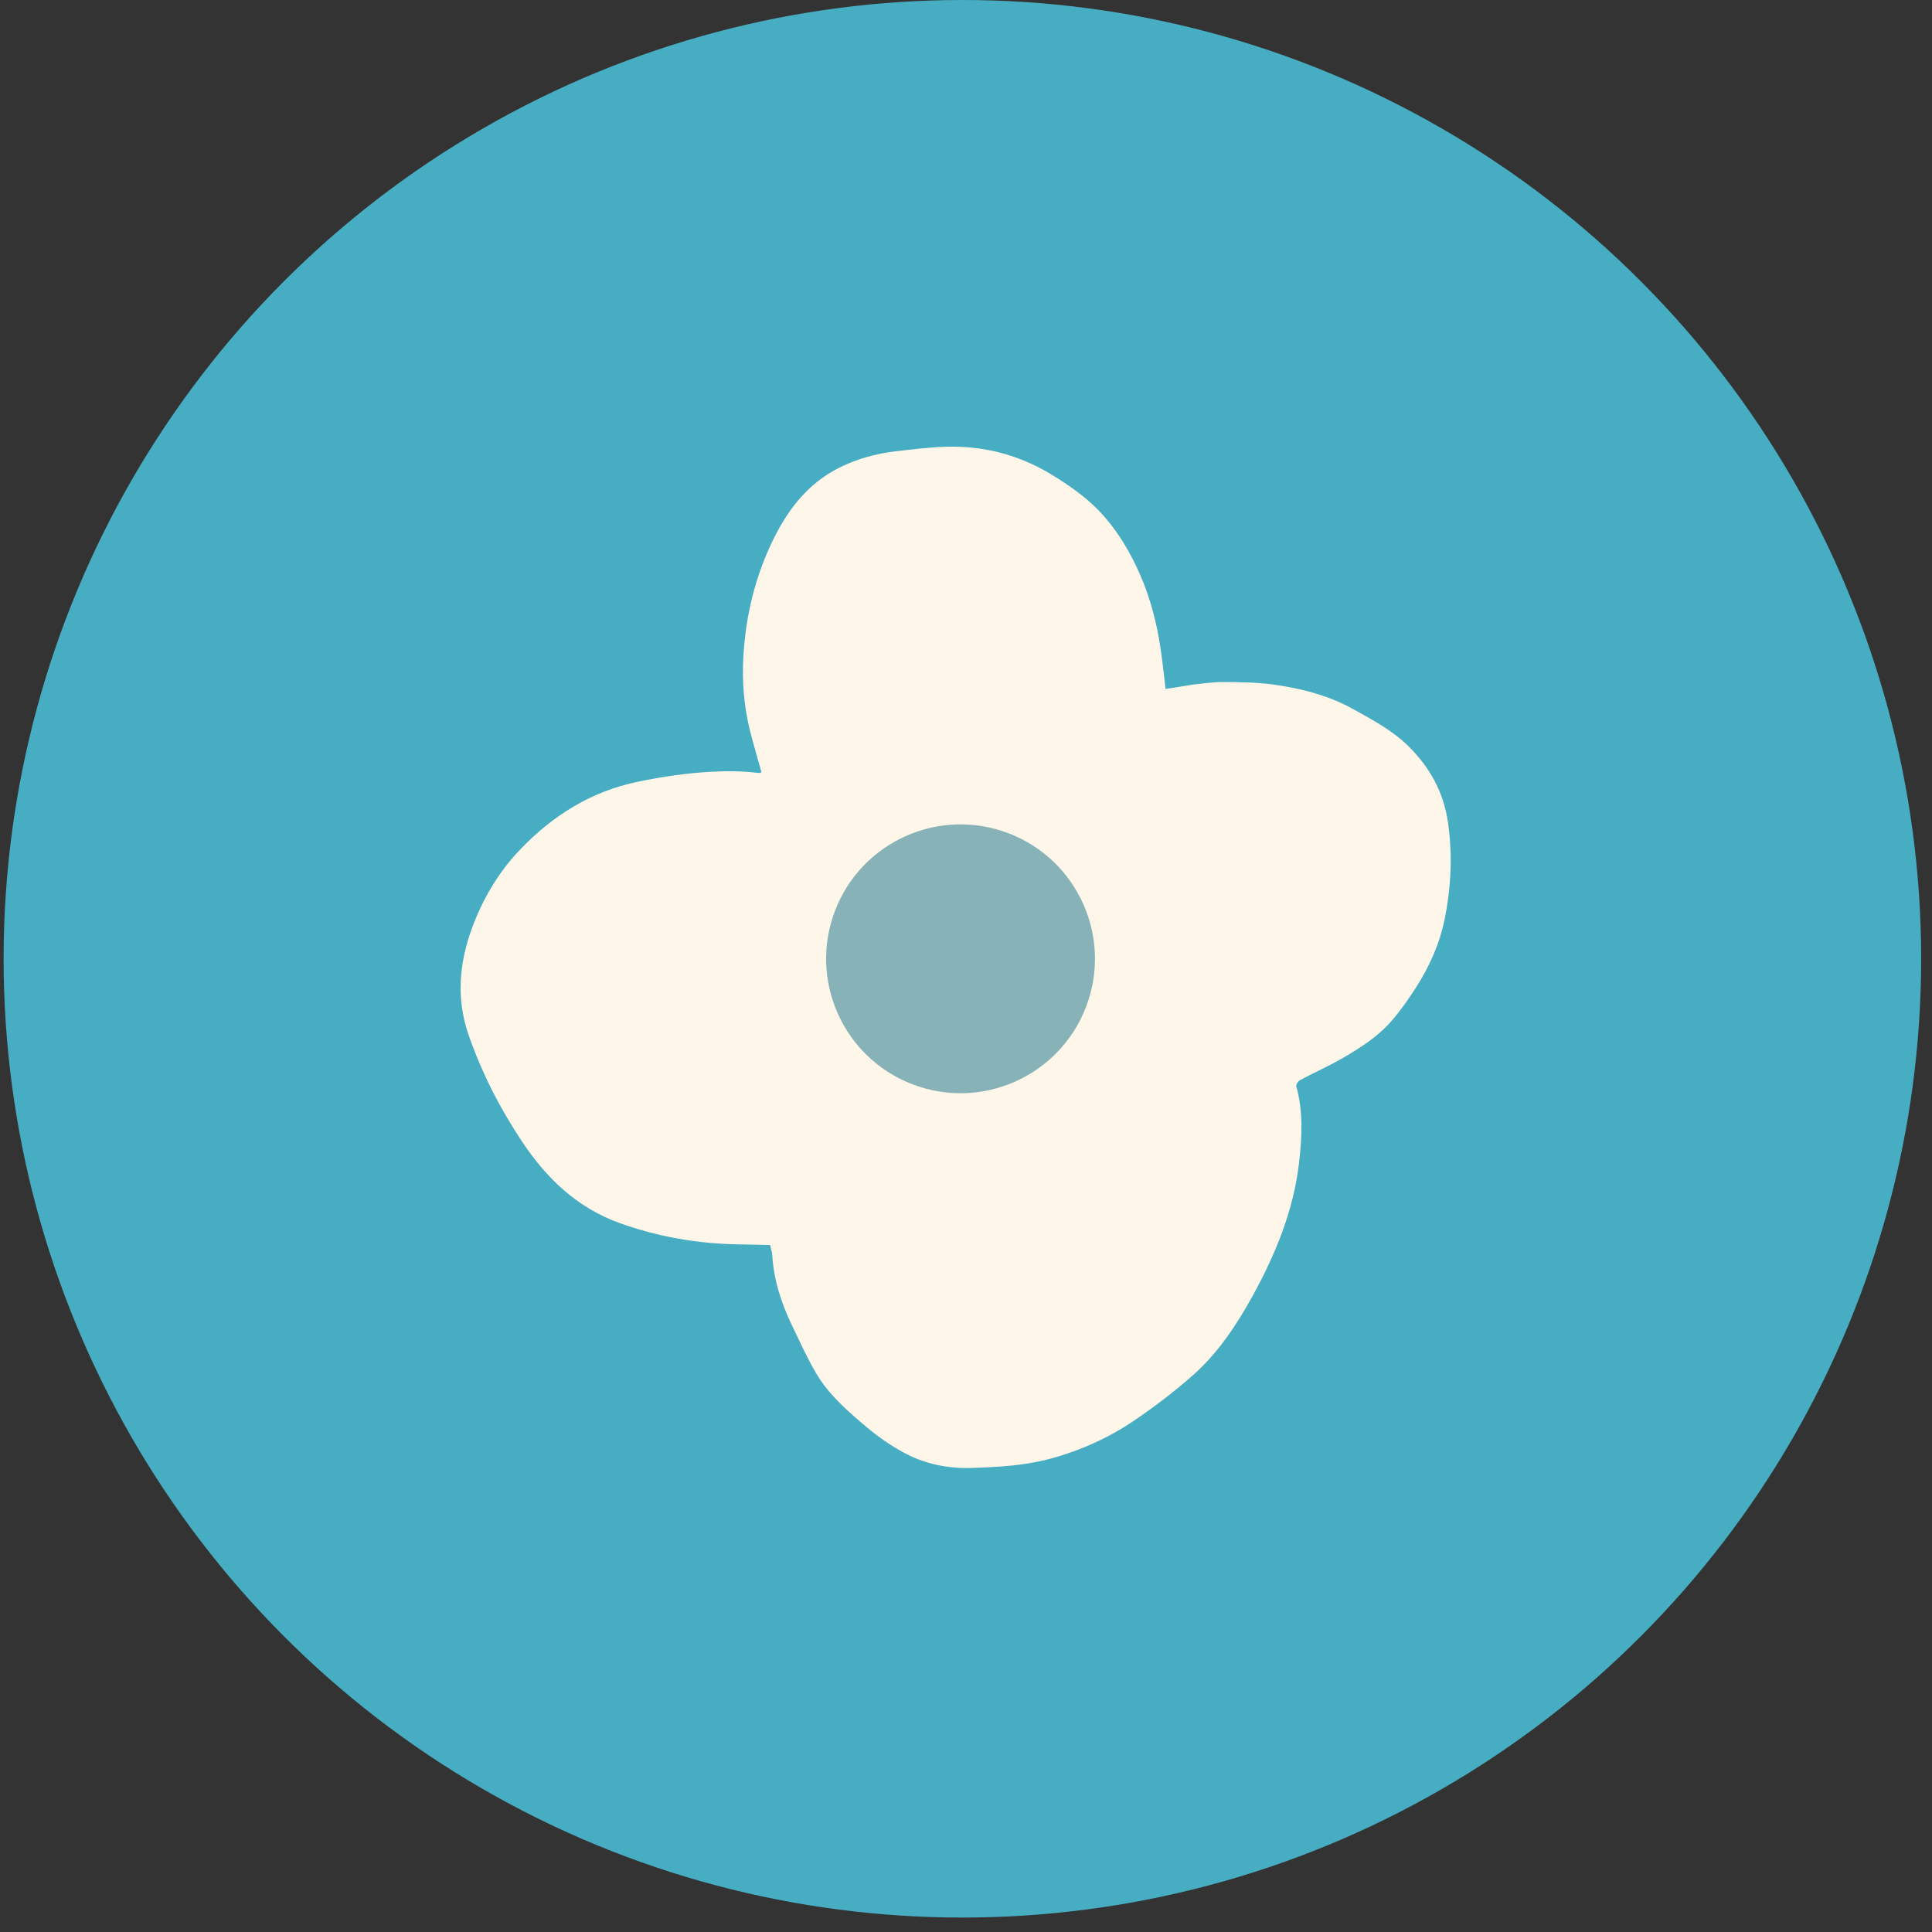 <svg width="80" height="80" viewBox="0 0 80 80" fill="none" xmlns="http://www.w3.org/2000/svg">
<rect x="0" y="0" width="80" height="80" fill="#333333" stroke="none"/>
<g clip-path="url(#clip0_738_6588)">
<circle cx="39.85" cy="39.701" r="39.701" fill="#47ADC3"/>
<path d="M31.887 51.554C31.415 51.544 30.972 51.531 30.529 51.525C28.864 51.495 27.248 51.212 25.68 50.652C23.895 50.015 22.625 48.788 21.607 47.256C20.686 45.867 19.934 44.396 19.395 42.829C18.897 41.381 19.007 39.925 19.523 38.49C19.972 37.246 20.632 36.121 21.549 35.167C22.891 33.765 24.486 32.766 26.425 32.367C27.42 32.162 28.419 32.013 29.439 31.957C30.101 31.92 30.748 31.927 31.402 32.006C31.445 32.012 31.491 31.987 31.532 31.978C31.377 31.424 31.216 30.881 31.075 30.336C30.802 29.275 30.716 28.195 30.786 27.099C30.89 25.463 31.27 23.897 31.981 22.418C32.6 21.131 33.433 20.022 34.767 19.359C35.496 18.998 36.27 18.783 37.075 18.689C37.786 18.606 38.5 18.516 39.214 18.498C40.822 18.457 42.308 18.872 43.669 19.729C44.414 20.196 45.117 20.696 45.701 21.361C46.338 22.084 46.815 22.902 47.2 23.776C47.631 24.759 47.898 25.788 48.056 26.847C48.139 27.395 48.193 27.949 48.264 28.529C48.509 28.49 48.816 28.441 49.126 28.392C49.247 28.373 49.366 28.348 49.487 28.336C49.872 28.301 50.259 28.237 50.643 28.241C51.318 28.247 52.001 28.251 52.669 28.338C53.845 28.495 54.995 28.786 56.039 29.366C56.858 29.821 57.686 30.261 58.358 30.936C59.229 31.81 59.781 32.831 59.957 34.051C60.152 35.4 60.087 36.743 59.817 38.071C59.61 39.086 59.185 40.033 58.621 40.909C58.314 41.386 57.985 41.855 57.613 42.283C57.056 42.925 56.336 43.383 55.605 43.808C55.032 44.142 54.419 44.411 53.831 44.726C53.753 44.768 53.656 44.913 53.677 44.984C53.968 46.028 53.912 47.077 53.792 48.139C53.563 50.121 52.822 51.927 51.872 53.654C51.206 54.862 50.442 56.019 49.398 56.944C48.636 57.617 47.819 58.239 46.977 58.813C45.919 59.532 44.758 60.056 43.513 60.396C42.447 60.687 41.361 60.745 40.264 60.783C39.237 60.82 38.273 60.619 37.387 60.13C36.862 59.84 36.362 59.495 35.904 59.11C35.107 58.44 34.31 57.75 33.78 56.84C33.411 56.209 33.109 55.535 32.79 54.874C32.35 53.955 32.038 52.997 31.978 51.972C31.97 51.836 31.918 51.701 31.887 51.556L31.887 51.554ZM40.133 43.417C41.43 43.27 42.269 43.132 43.529 42.34C40.832 41.301 40.845 40.945 43.061 41.563C43.751 40.562 43.8 40.683 43.861 39.486C43.895 38.834 43.687 38.898 43.742 38.247C43.795 37.627 44.149 37.355 43.894 36.816C43.476 35.934 41.606 37.051 40.888 36.365C40.063 35.575 41.291 35.47 40.153 35.75C39.213 35.983 39.544 33.871 38.758 34.389C38.21 34.751 37.709 35.185 37.183 35.582C36.365 36.2 35.692 36.915 35.306 37.893C35.073 38.486 34.998 39.086 34.952 39.701C34.919 40.138 34.843 40.592 34.927 41.01C35.202 42.356 35.849 43.463 37.127 44.152C38.194 44.729 39.297 45.124 40.713 45.079L40.133 43.417Z" fill="#FDF6E9"/>
<circle cx="39.774" cy="39.702" r="5.565" transform="rotate(21.058 39.774 39.702)" fill="#87B2B7"/>
</g>
<defs>
<clipPath id="clip0_738_6588">
<rect width="79.401" height="79.401" fill="white" transform="translate(0.15)"/>
</clipPath>
</defs>
</svg>
